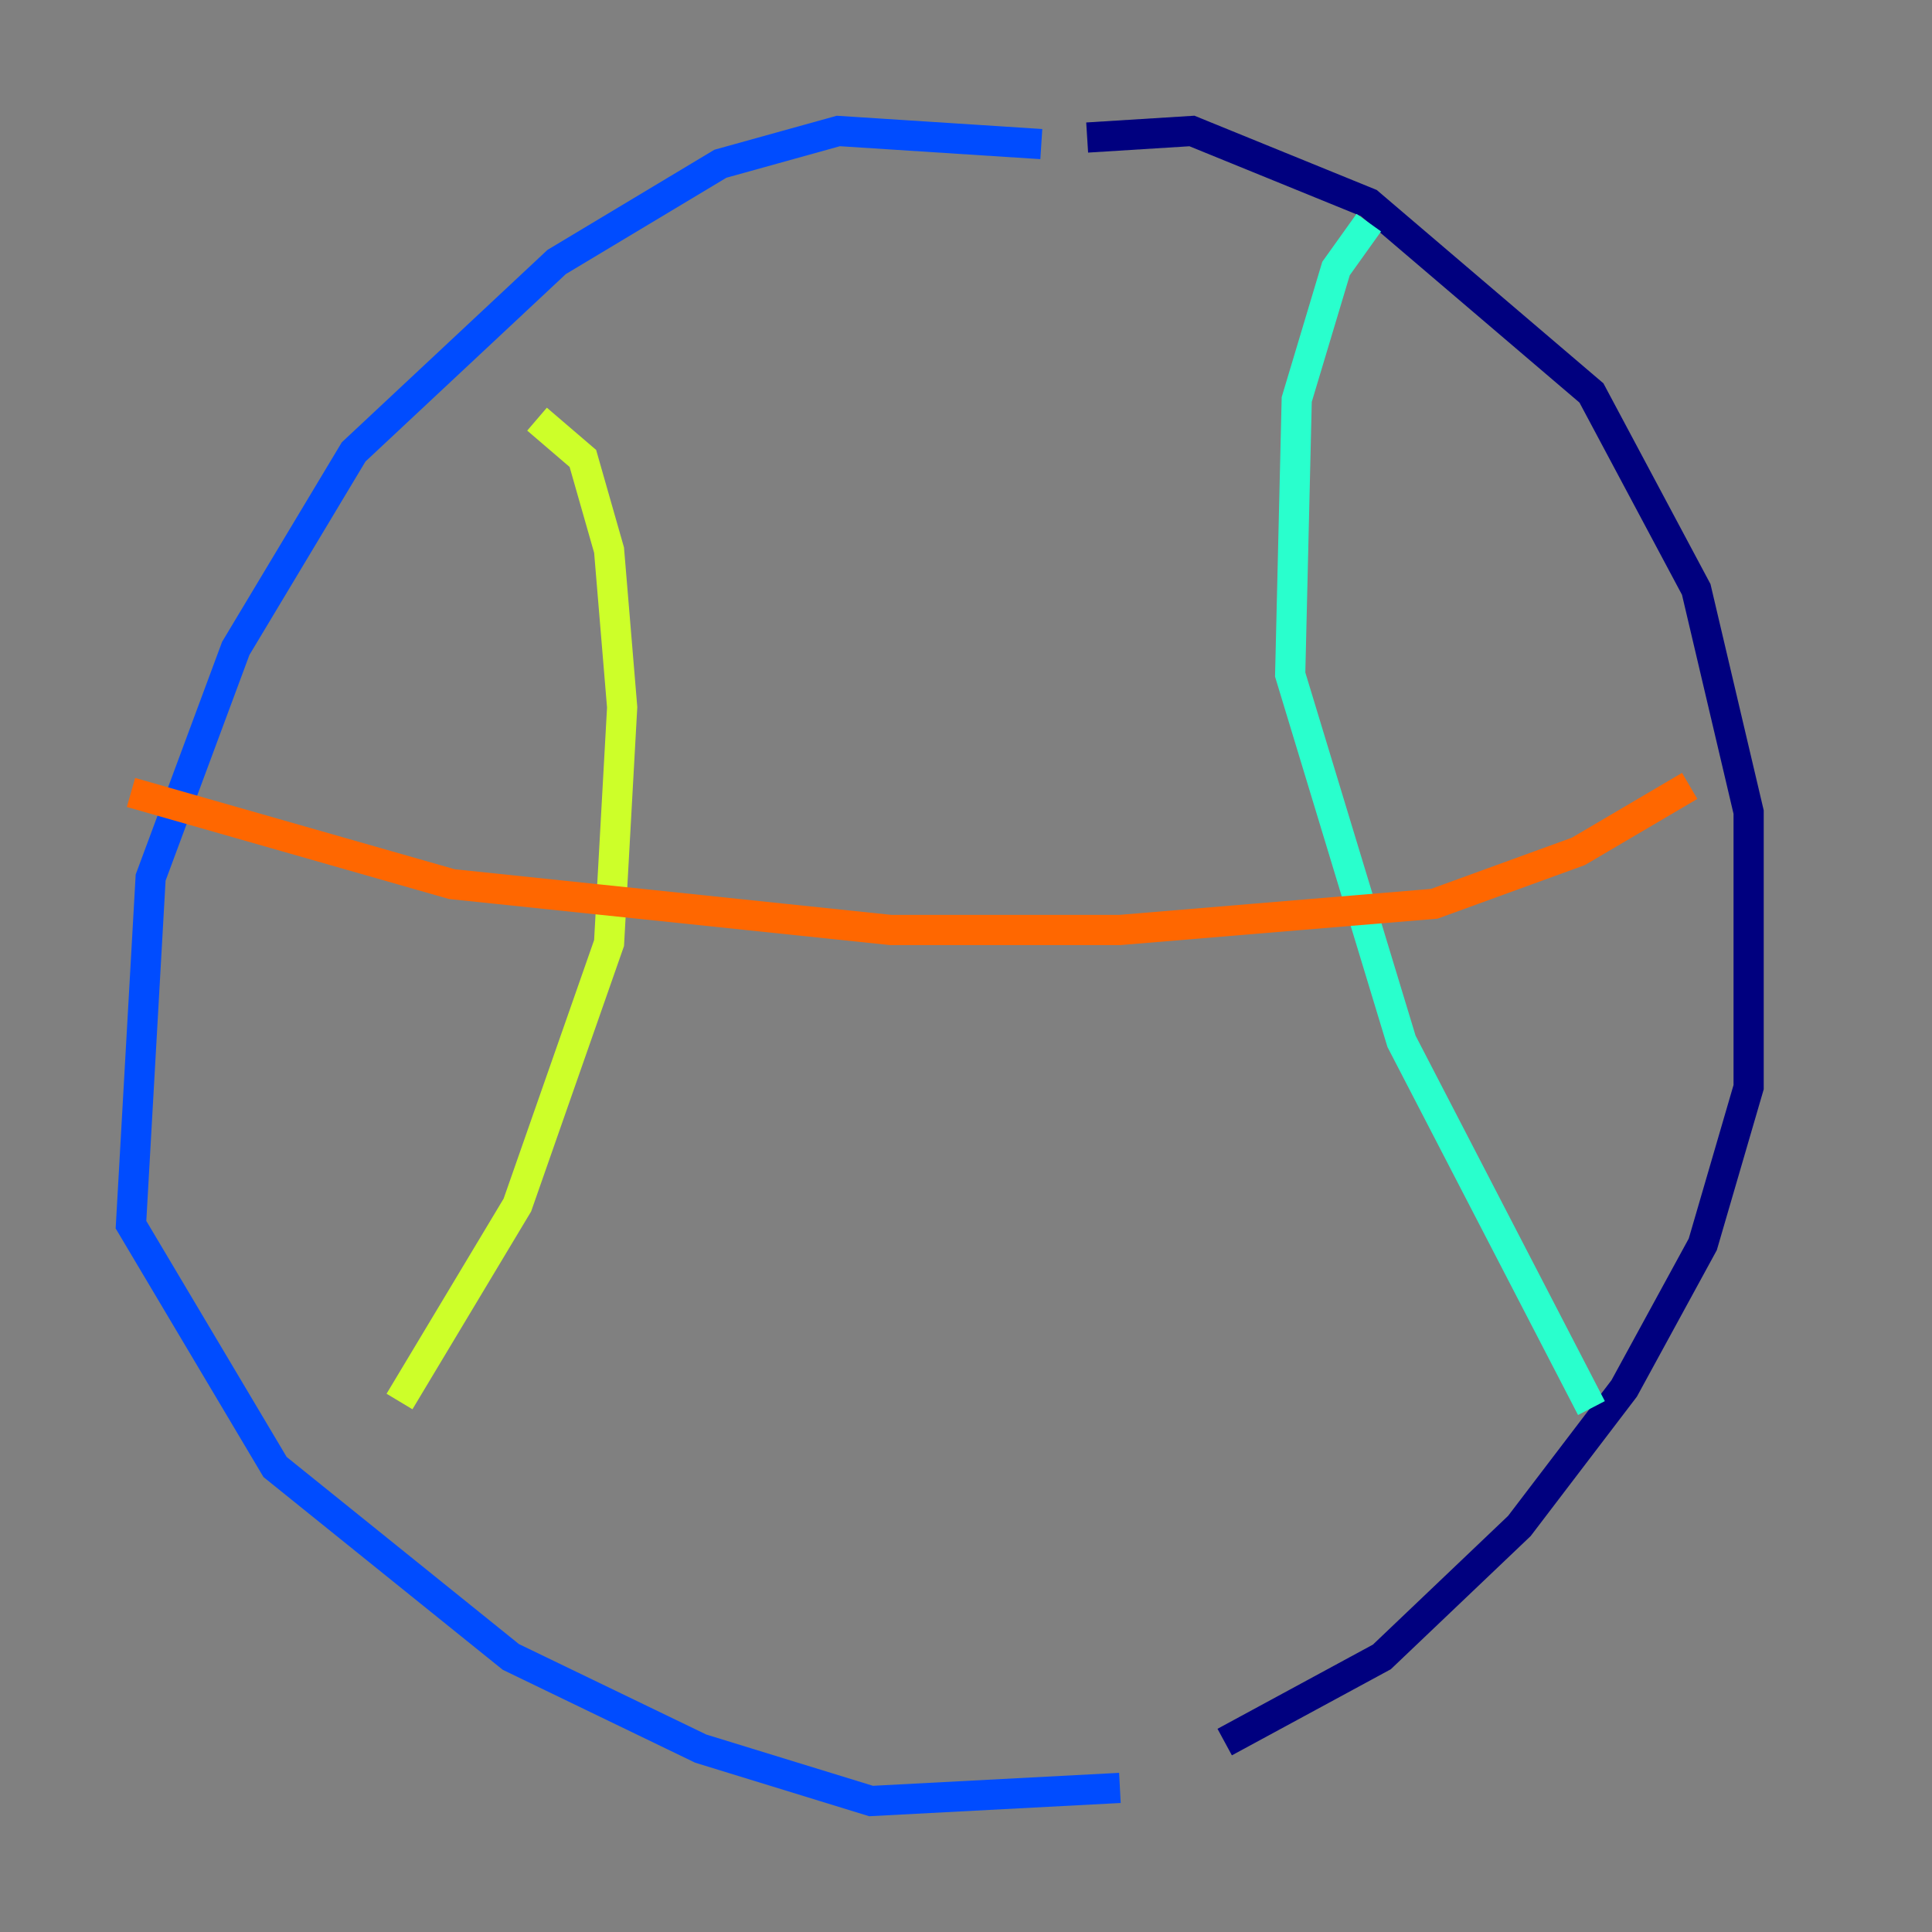 <?xml version="1.0" encoding="utf-8" ?>
<svg baseProfile="tiny" height="128" version="1.2" viewBox="0,0,128,128" width="128" xmlns="http://www.w3.org/2000/svg" xmlns:ev="http://www.w3.org/2001/xml-events" xmlns:xlink="http://www.w3.org/1999/xlink"><rect x="0" y="0" width="128" height="128" fill="#808080" stroke="none"/><defs /><polyline fill="none" points="72.027,9.112 78.969,8.678 90.685,13.451 105.437,26.034 112.38,39.051 115.851,53.803 115.851,72.027 112.814,82.441 107.607,91.986 100.664,101.098 91.552,109.776 81.139,115.417" stroke="#00007f" stroke-width="2" /><polyline fill="none" points="68.99,9.546 55.539,8.678 47.729,10.848 36.881,17.356 23.43,29.939 15.62,42.956 9.98,58.142 8.678,81.139 18.224,97.193 33.844,109.776 46.427,115.851 57.709,119.322 74.197,118.454" stroke="#004cff" stroke-width="2" /><polyline fill="none" points="90.685,14.752 88.515,17.79 85.912,26.468 85.478,44.691 92.854,68.99 105.437,93.288" stroke="#29ffcd" stroke-width="2" /><polyline fill="none" points="35.58,27.77 38.617,30.373 40.352,36.447 41.22,46.861 40.352,62.481 34.278,79.837 26.468,92.854" stroke="#cdff29" stroke-width="2" /><polyline fill="none" points="111.946,52.068 104.57,56.407 95.024,59.878 74.197,61.614 59.01,61.614 29.939,58.576 8.678,52.502" stroke="#ff6700" stroke-width="2" /><polyline fill="none" points="33.41,22.129 33.41,22.129" stroke="#7f0000" stroke-width="2" /></svg>